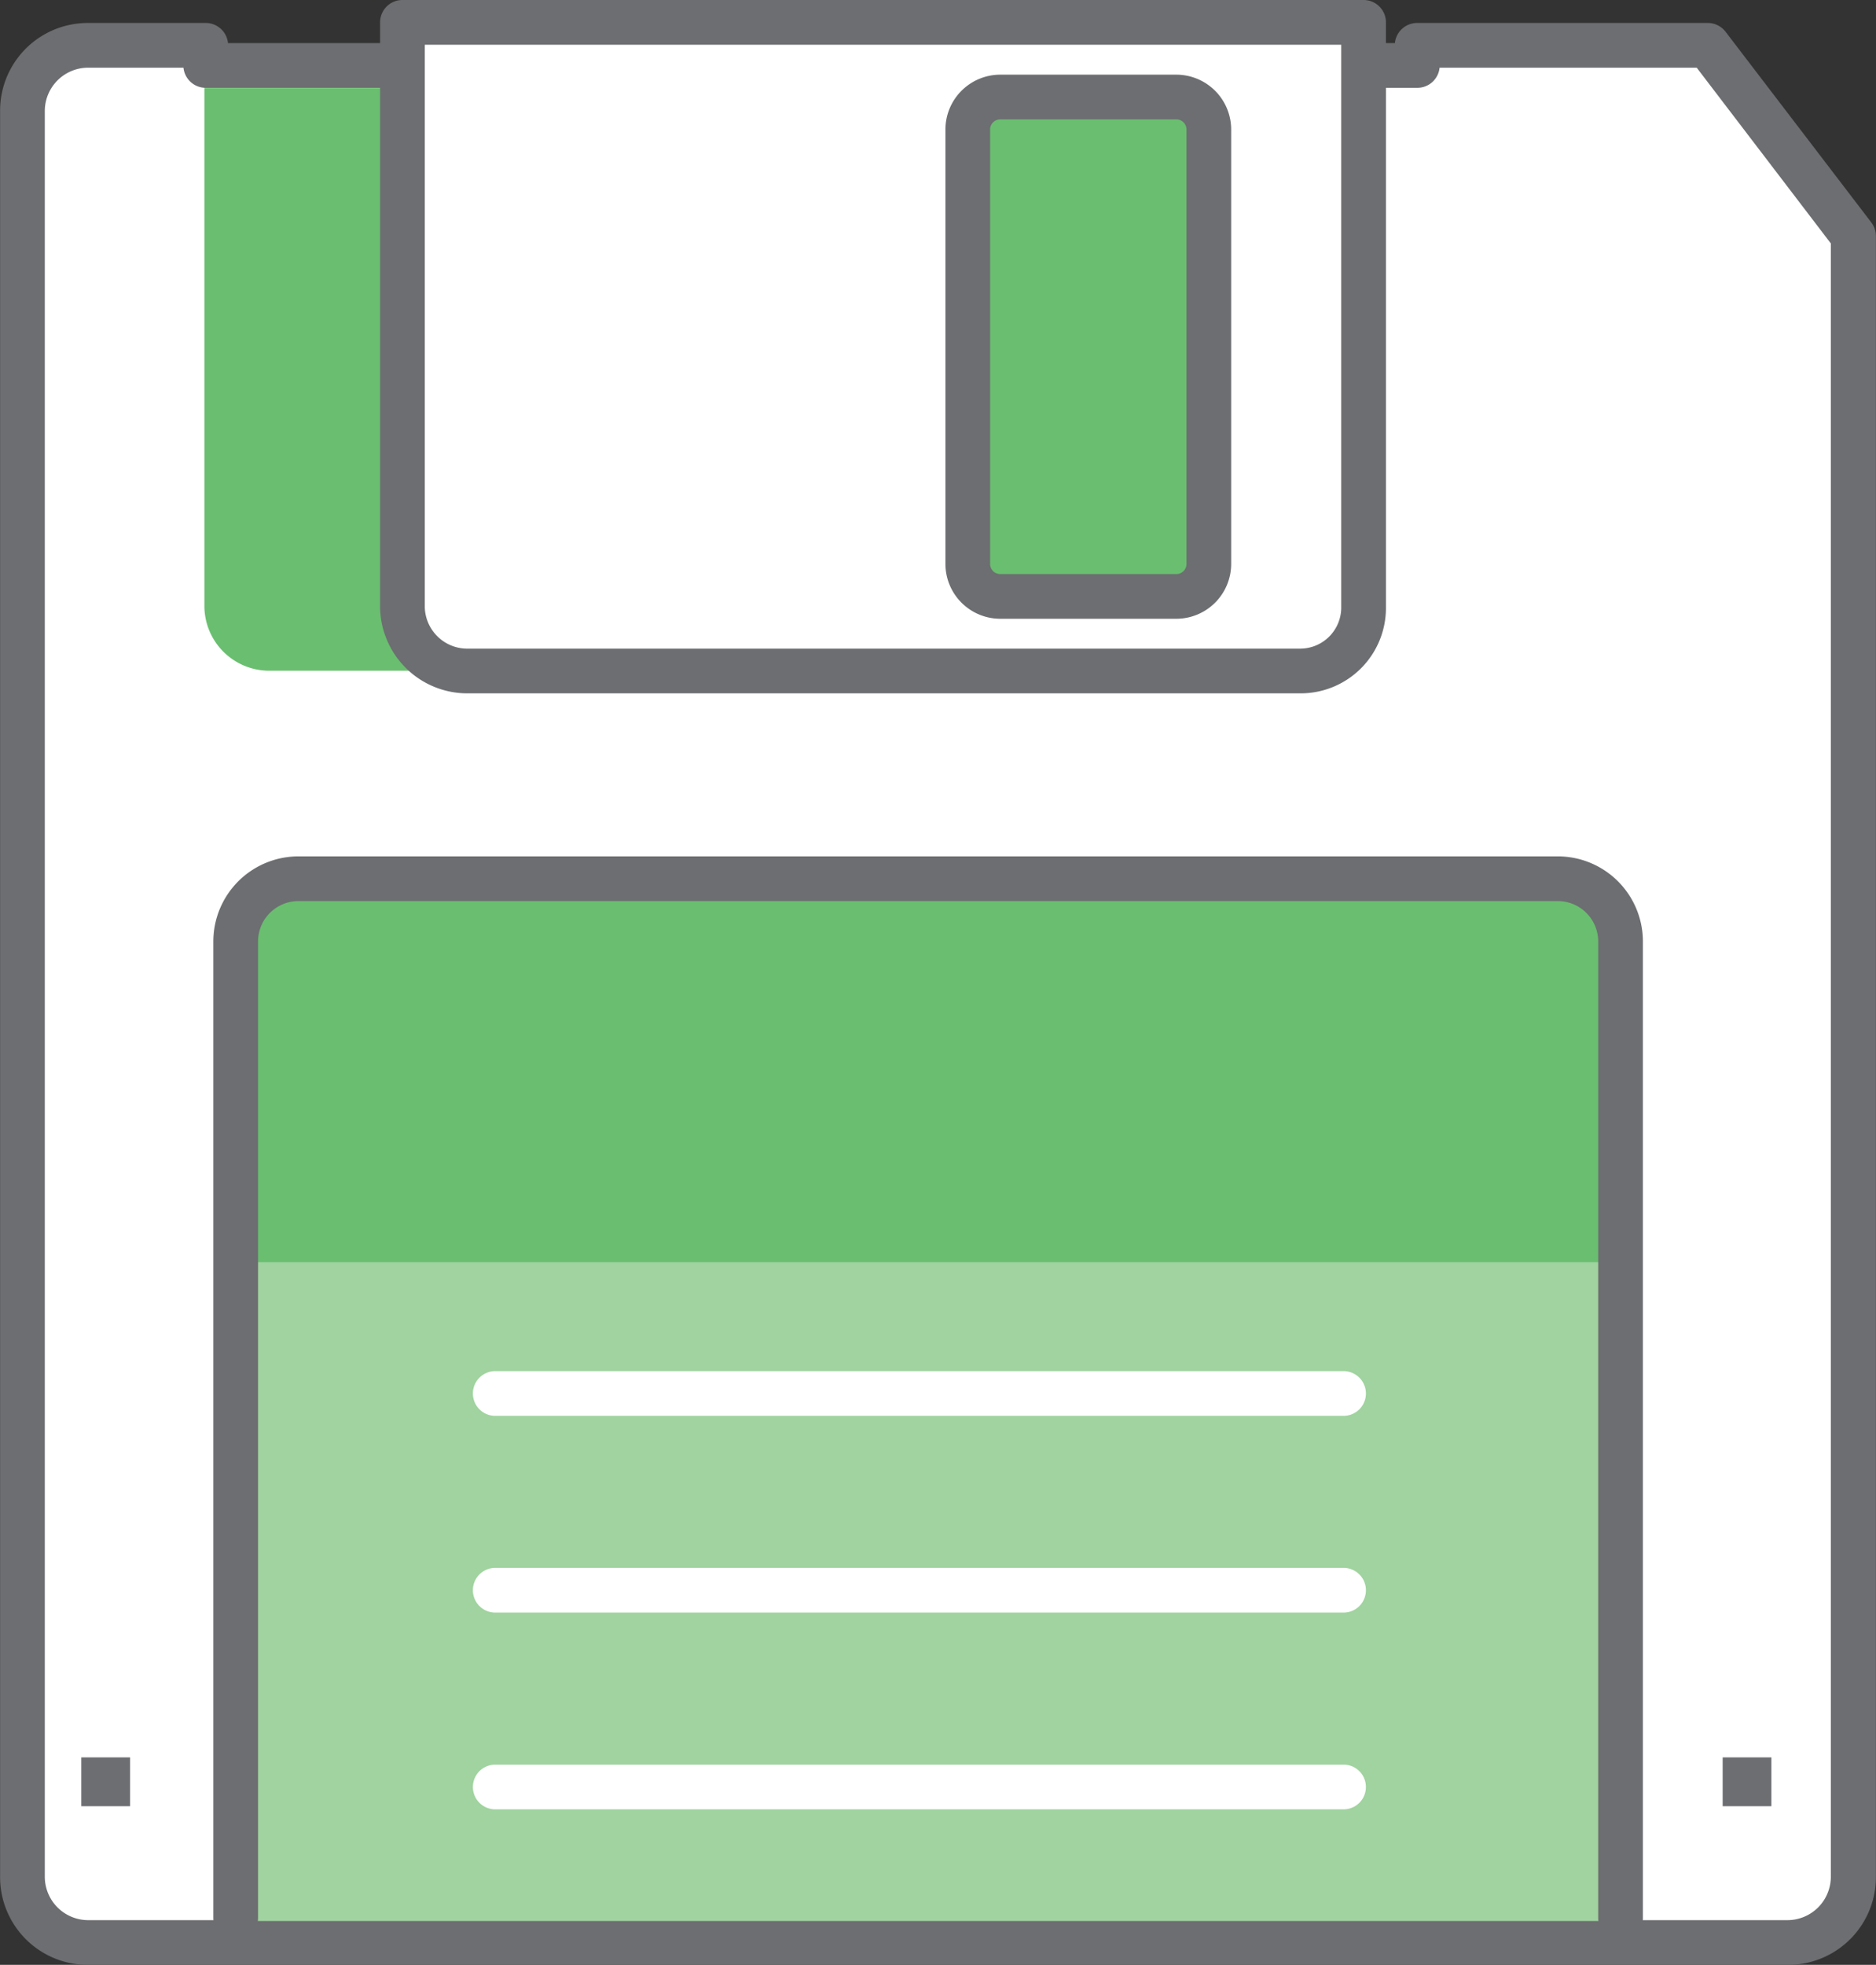 <svg xmlns="http://www.w3.org/2000/svg" viewBox="-0.011 0 209.822 219.71"><rect x="-0.011" y="0" width="209.822" height="219.71" fill="#333333" stroke="none"/><title>Depositphotos_91747930_07</title><g data-name="Layer 2"><g data-name="Layer 1"><g data-name="Layer 2"><g data-name="AESTHETICS ICONS"><path d="M191 5.07h-32.52v2.24H23V5.07H9.76a7.32 7.32 0 0 0-7.26 7.31v197.5a7.35 7.35 0 0 0 7.26 7.33H200a7.35 7.35 0 0 0 7.26-7.33V26.38z" fill="#fff"/><path d="M200 219.71H9.76A9.81 9.81 0 0 1 0 209.88V12.38a9.8 9.8 0 0 1 9.76-9.81H23a2.5 2.5 0 0 1 2.49 2.25H156a2.5 2.5 0 0 1 2.49-2.25H191a2.5 2.5 0 0 1 2 1l16.29 21.31a2.5 2.5 0 0 1 .51 1.52v183.48a9.81 9.81 0 0 1-9.79 9.83zM9.76 7.57A4.85 4.85 0 0 0 5 12.38v197.5a4.86 4.86 0 0 0 4.76 4.83H200a4.86 4.86 0 0 0 4.76-4.83V27.22l-15-19.65H161a2.5 2.5 0 0 1-2.49 2.25H23a2.5 2.5 0 0 1-2.49-2.25z" fill="#6d6e71"/><path fill="#6d6e71" d="M9.08 196.51h5.46v5.46H9.08z"/><path fill="#6d6e71" d="M192.66 196.51h5.45v5.46h-5.45z"/><path d="M174.23 97.81H33.36c-3.85 0-6.78 3.61-6.78 7.46v109.54h155V105.27a7.73 7.73 0 0 0-7.35-7.46z" fill="#a0d39f"/><path d="M123.18 9.83H22.85v58.09A7.26 7.26 0 0 0 30.23 75h92.94a7.09 7.09 0 0 0 7.19-7V9.83z" fill="#69bf6f"/><path d="M145.34 2.5H45v65.42A7.27 7.27 0 0 0 52.39 75h92.94a7.09 7.09 0 0 0 7.18-7V2.5z" fill="#fff"/><path d="M145.34 77.53H52.39a9.76 9.76 0 0 1-9.89-9.61V2.5A2.5 2.5 0 0 1 45 0h107.52A2.5 2.5 0 0 1 155 2.5v65.42a9.54 9.54 0 0 1-9.47 9.61zM47.5 5v62.92a4.76 4.76 0 0 0 4.89 4.61h92.94A4.6 4.6 0 0 0 150 68V5z" fill="#6d6e71"/><rect x="108.23" y="10.84" width="26.96" height="55.84" rx="3.63" ry="3.63" fill="#69bf6f"/><path d="M131.56 69.19h-19.7a6.14 6.14 0 0 1-6.13-6.13V14.48a6.14 6.14 0 0 1 6.13-6.13h19.7a6.14 6.14 0 0 1 6.13 6.13v48.58a6.14 6.14 0 0 1-6.13 6.13zm-19.7-55.84a1.13 1.13 0 0 0-1.13 1.13v48.58a1.13 1.13 0 0 0 1.13 1.13h19.7a1.13 1.13 0 0 0 1.13-1.13V14.48a1.13 1.13 0 0 0-1.13-1.13h-19.7z" fill="#6d6e71"/><path d="M174.16 98.14h-141a6.88 6.88 0 0 0-6.9 6.86v36.14h155v-36a7.06 7.06 0 0 0-7.1-7z" fill="#69bf6f"/><path d="M181.24 217a2.5 2.5 0 0 1-2.5-2.5V105.27a4.52 4.52 0 0 0-4.51-4.51H33.36a4.52 4.52 0 0 0-4.51 4.51v109.19a2.5 2.5 0 0 1-5 0V105.27a9.52 9.52 0 0 1 9.51-9.51h140.87a9.52 9.52 0 0 1 9.51 9.51v109.19a2.5 2.5 0 0 1-2.46 2.54z" fill="#6d6e71"/><path d="M150.26 158.32H55.38a2.5 2.5 0 1 1 0-5h94.88a2.5 2.5 0 1 1 0 5z" fill="#fff"/><path d="M150.26 180.32H55.38a2.5 2.5 0 1 1 0-5h94.88a2.5 2.5 0 1 1 0 5z" fill="#fff"/><path d="M150.26 202.32H55.38a2.5 2.5 0 1 1 0-5h94.88a2.5 2.5 0 1 1 0 5z" fill="#fff"/></g></g></g></g></svg>